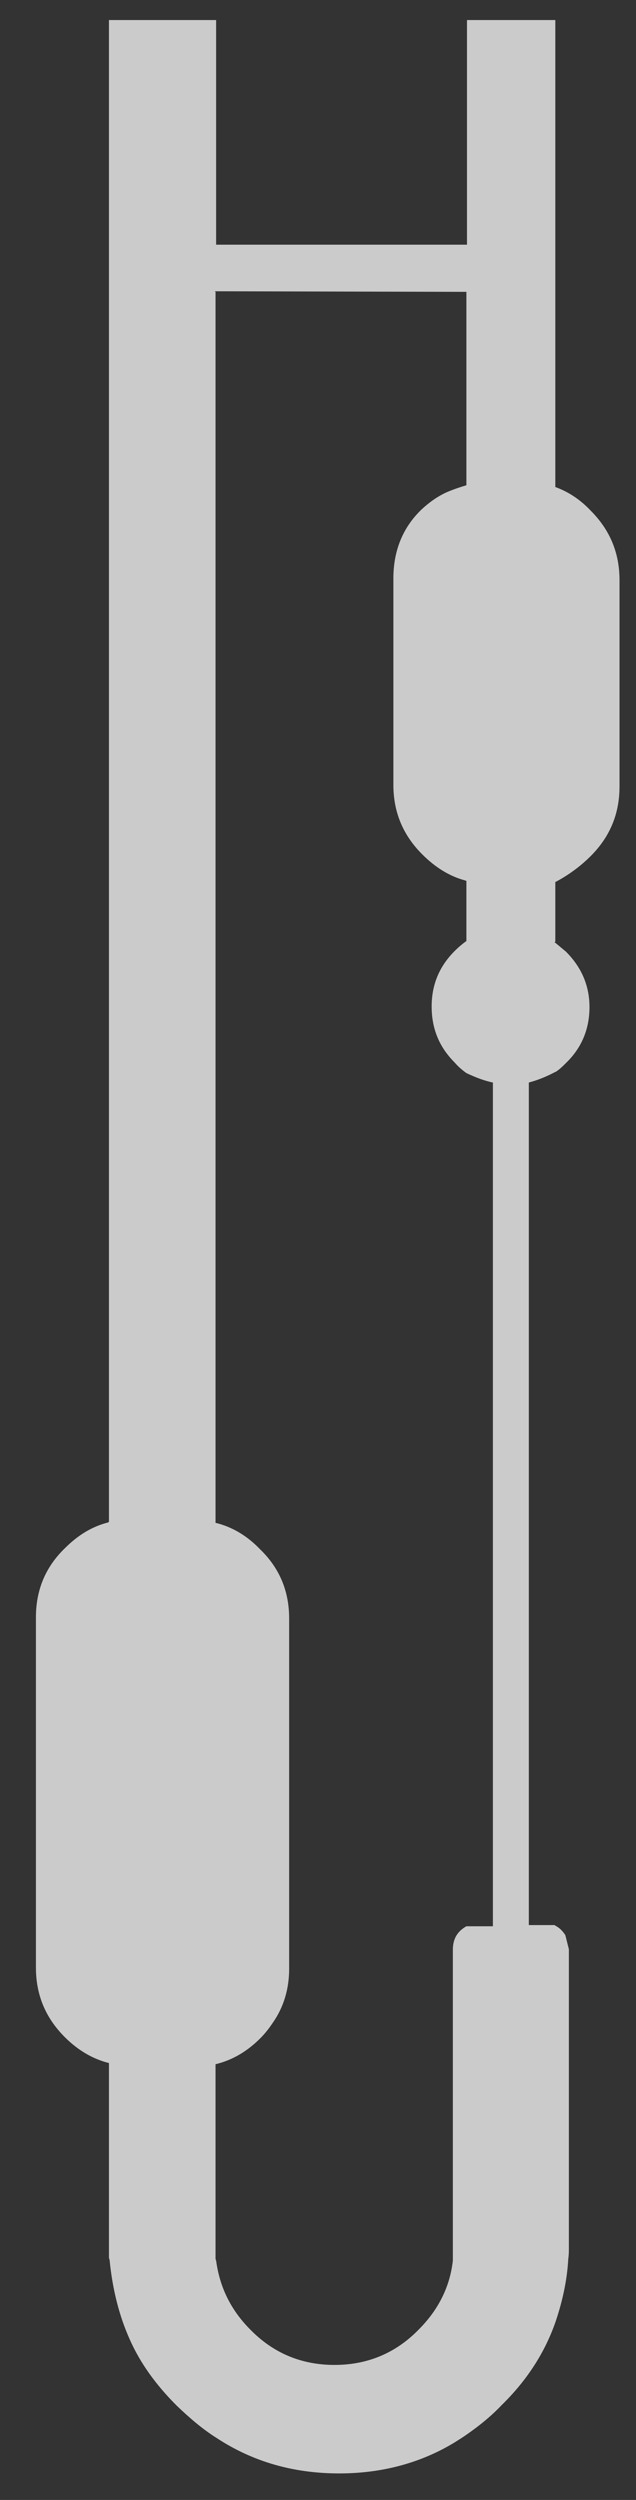 <?xml version="1.0" encoding="utf-8"?>
<!-- Generator: Adobe Illustrator 16.0.0, SVG Export Plug-In . SVG Version: 6.00 Build 0)  -->
<!DOCTYPE svg PUBLIC "-//W3C//DTD SVG 1.1//EN" "http://www.w3.org/Graphics/SVG/1.1/DTD/svg11.dtd">
<svg version="1.1" id="Layer_1" xmlns="http://www.w3.org/2000/svg" xmlns:xlink="http://www.w3.org/1999/xlink" x="0px" y="0px"
	 width="108px" height="424px" viewBox="0 0 108 424" enable-background="new 0 0 108 424" xml:space="preserve">
<rect x="0" y="0" width="108" height="424" fill="#333333" stroke="none"/>
<g>
	<path fill-rule="evenodd" clip-rule="evenodd" fill="#FFFFFF" fill-opacity="0.745" d="M79.2,49.5L79.2,49.5l-42.8-0.1
		c0.1,0,0.2,0.1,0.2,0.1V254v4.3h0.1c2.8,0.7,5.3,2.2,7.5,4.5c3.3,3.2,4.9,7.1,4.9,11.7v59.4c0,3.4-0.9,6.5-2.8,9.2
		c-0.6,0.9-1.3,1.8-2.1,2.6c-2.2,2.2-4.7,3.7-7.6,4.4v28.3v4.5c0,0.2,0,0.3,0.1,0.5c0.6,4.5,2.5,8.4,5.8,11.7c3.9,4,8.7,6,14.3,6
		c5.6,0,10.4-2,14.3-6c3.3-3.3,5.3-7.2,5.8-11.7c0-0.1,0-0.3,0-0.5v-52.2c0-1.8,0.7-3.1,2.3-4v0h4.5v-1.9v-2.4V183.6
		c-1.5-0.3-3-0.9-4.5-1.6c-0.7-0.5-1.4-1.1-2-1.8c-2.6-2.6-3.9-5.7-3.9-9.5c0-3.7,1.3-6.8,3.9-9.4c0.6-0.6,1.3-1.2,2-1.7l0-0.1v-8.9
		v-1.2l-0.3-0.1c-2.6-0.7-5-2.2-7.2-4.4c-3.3-3.3-4.9-7.2-4.9-11.8v-35c0-4.7,1.6-8.7,4.9-11.8c1.1-1,2.3-1.9,3.7-2.6
		c0.6-0.3,1.8-0.8,3.8-1.4V57.2V49.5z M18.4,3.4h18.3v11.8v6v20.3h42.6v-0.1V34V21.1v-6V3.4h15v11.8v6v20.3v8v33.1v0
		c2.2,0.8,4.2,2.1,6,4c3.3,3.3,4.9,7.2,4.9,11.8v35c0,4.6-1.6,8.5-4.9,11.8c-1.8,1.8-3.9,3.3-6,4.4v1.1v9c0,0-0.1,0.1-0.1,0.1
		c0,0.1,0.1,0.1,0.1,0.1c0.6,0.5,1.2,1,1.8,1.5c2.6,2.6,4,5.7,4,9.4c0,3.7-1.3,6.9-4,9.5c-0.5,0.5-1,1-1.6,1.4
		c-0.1,0.1-0.2,0.1-0.2,0.1v0c-1.5,0.8-3,1.4-4.5,1.8v138.6v2.4v1.9h4.5v0l-0.1,0.1l0,0l0.1,0c0.8,0.4,1.3,1,1.7,1.6l0.6,2.4
		c0,0,0,0.1,0,0.1c0,0,0,0.1,0,0.1c0,0,0,0.1,0,0.1c0,0,0,0.1,0,0.1c0,0,0,0.1,0,0.1v50.2c0,0.6,0,1.1-0.1,1.8
		c-0.2,3.7-1,7.2-2.1,10.5c-1.8,5.3-4.9,10.1-9.2,14.3c-1.8,1.9-3.8,3.5-5.8,4.9c-0.7,0.5-1.5,1-2.3,1.5c-5.8,3.5-12.4,5.2-19.5,5.2
		c-7.8,0-14.7-2-20.8-6c-2.4-1.5-4.6-3.4-6.8-5.5c-3.5-3.5-6.2-7.2-8-11.3c-1.7-3.8-2.9-8.3-3.4-13.5c-0.1-0.1-0.1-0.3-0.1-0.5
		v-32.8c-2.8-0.7-5.3-2.2-7.5-4.4c-3.3-3.3-4.9-7.2-4.9-11.8v-59.4c0-4.6,1.6-8.5,4.9-11.7c2.2-2.2,4.6-3.7,7.4-4.4
		c0-0.1,0.1-0.1,0.1-0.1V254V49.4v-8V21.1v-6V3.4z"/>
</g>
</svg>
